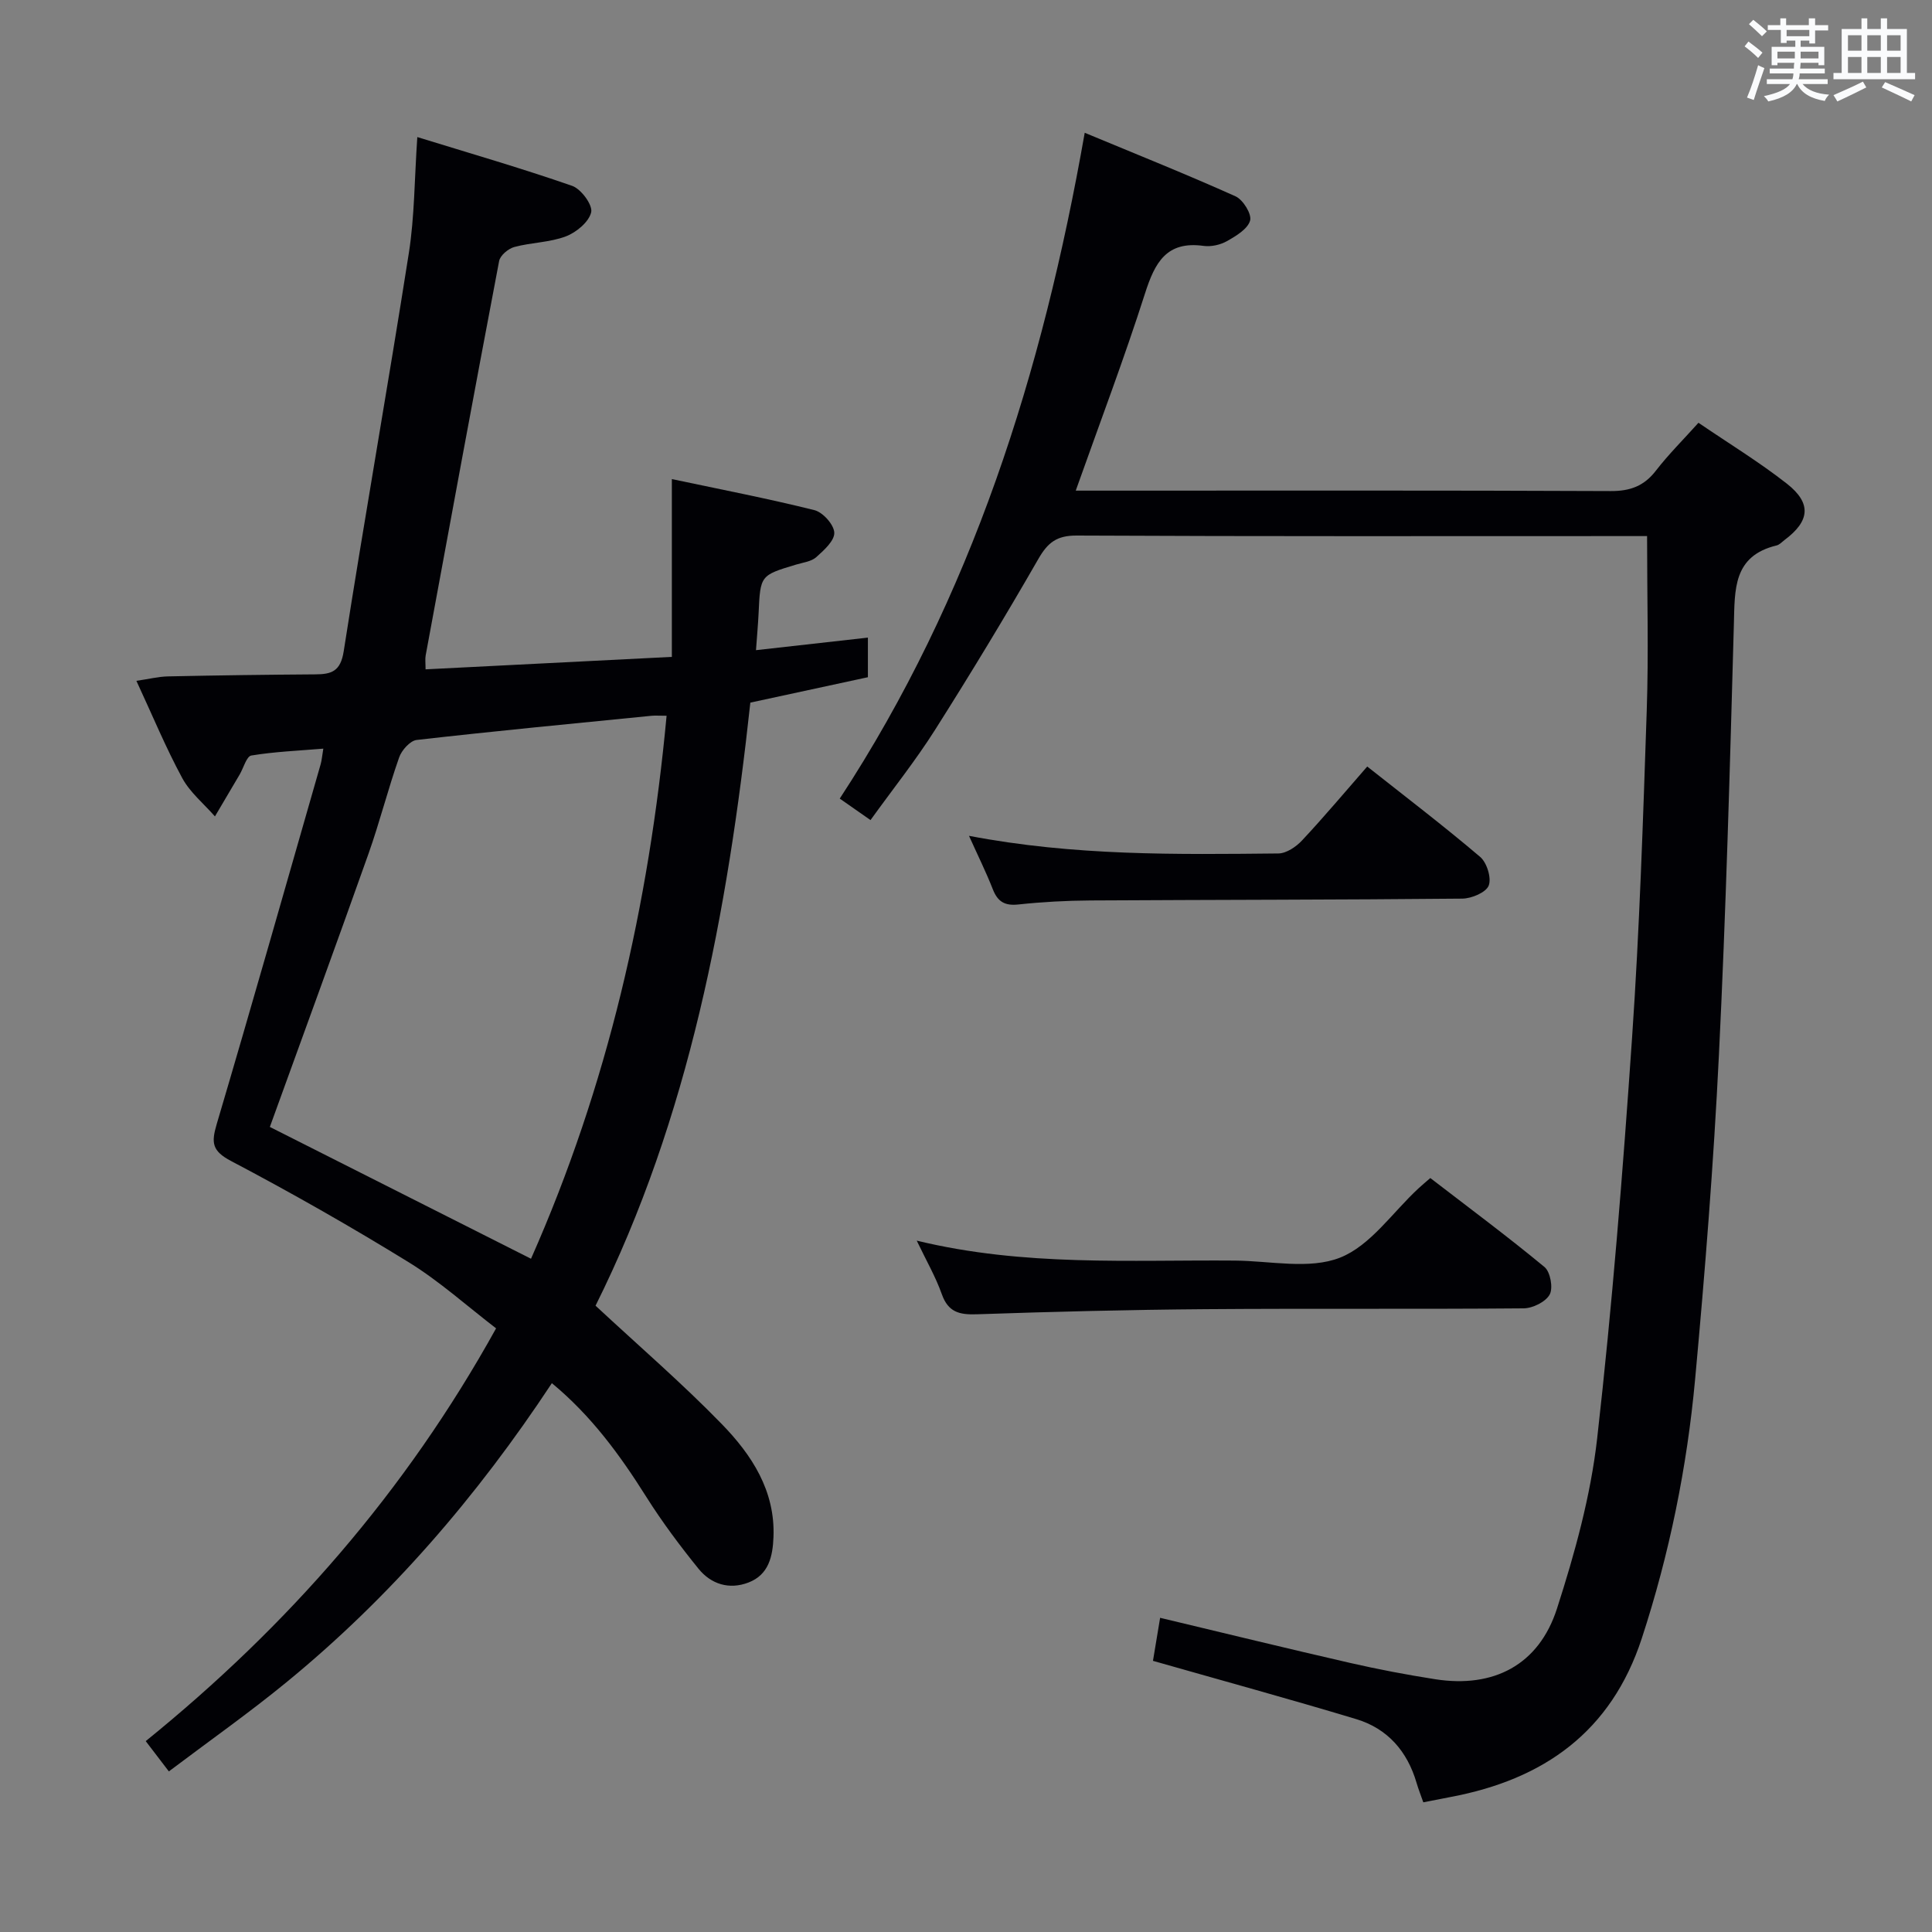 <svg enable-background="new 0 0 400 400" viewBox="0 0 400 400" xmlns="http://www.w3.org/2000/svg"><rect x="0" y="0" width="400" height="400" fill="#808080" stroke="none"/><g fill="#010105"><path d="m34.96 366.75c-1.84-2.41-3.13-4.1-4.79-6.27 29.38-23.79 53.79-51.61 72.54-85.46-5.99-4.59-11.67-9.72-18.07-13.67-12.02-7.41-24.32-14.4-36.81-20.98-3.94-2.08-4.1-3.77-2.98-7.58 7.34-24.81 14.4-49.7 21.54-74.57.22-.78.28-1.61.55-3.22-5.2.43-10.1.63-14.9 1.42-.99.16-1.61 2.54-2.4 3.9-1.71 2.91-3.43 5.81-5.14 8.71-2.3-2.63-5.15-4.95-6.77-7.94-3.39-6.26-6.12-12.87-9.49-20.13 2.57-.37 4.56-.88 6.57-.92 10.16-.22 20.32-.35 30.48-.42 3.34-.02 5.22-.61 5.87-4.78 4.3-27.52 9.17-54.95 13.49-82.47 1.18-7.52 1.15-15.23 1.75-23.99 10.83 3.34 21.54 6.44 32.06 10.1 1.84.64 4.27 3.94 3.94 5.45-.45 2.01-3.08 4.19-5.25 5.01-3.35 1.27-7.16 1.25-10.67 2.2-1.25.34-2.92 1.74-3.14 2.9-5.18 27.2-10.19 54.43-15.21 81.66-.14.77-.02 1.59-.02 2.88 16.94-.86 33.63-1.7 50.99-2.58 0-12.4 0-24.27 0-36.81 10.15 2.15 19.9 4.03 29.52 6.43 1.75.44 4.04 3 4.11 4.66s-2.14 3.65-3.73 5.07c-1.03.92-2.74 1.11-4.17 1.54-7.42 2.23-7.41 2.22-7.77 10.06-.11 2.29-.32 4.58-.54 7.66 7.82-.88 15.31-1.72 23.17-2.6v8.2c-7.73 1.67-15.9 3.44-24.34 5.26-4.71 43.39-12.68 85.99-32.05 124.86 9.01 8.38 17.95 16.08 26.15 24.52 6.18 6.36 11.08 13.8 10.69 23.4-.16 4-.98 7.78-5.17 9.39-4 1.54-7.76.35-10.36-2.86-3.85-4.76-7.54-9.7-10.8-14.87-5.42-8.6-11.31-16.72-19.55-23.54-15.53 23.53-33.52 44.39-55.06 62.01-7.7 6.3-15.86 12.05-24.24 18.37zm74.98-106.14c15.83-35.73 24.42-73.26 28.07-112.42-1.56 0-2.38-.07-3.18.01-16.19 1.61-32.4 3.16-48.56 5-1.36.16-3.11 2.12-3.63 3.61-2.31 6.56-4.01 13.34-6.33 19.9-6.71 18.91-13.61 37.75-20.44 56.61 17.58 8.87 35.49 17.91 54.07 27.29z"/><path d="m238.71 343.86c.42-2.55.93-5.59 1.48-8.91 13.32 3.18 26.33 6.36 39.38 9.35 5.82 1.33 11.7 2.45 17.6 3.37 12.05 1.88 21.42-2.95 25.18-14.61 3.7-11.48 6.98-23.35 8.33-35.29 3.12-27.55 5.32-55.23 7.22-82.9 1.55-22.55 2.28-45.17 3.04-67.77.4-11.77.07-23.57.07-36.11-1.1 0-2.86 0-4.61 0-37.83 0-75.66.08-113.49-.11-4.11-.02-5.98 1.44-7.94 4.86-6.87 11.96-14.03 23.77-21.41 35.42-3.99 6.29-8.66 12.15-13.33 18.63-2.16-1.51-4.01-2.8-6.37-4.45 27.32-41.74 41.96-88.04 50.72-137.85 10.97 4.56 21.19 8.65 31.23 13.16 1.55.7 3.39 3.68 3.01 5.02-.5 1.75-2.91 3.19-4.79 4.25-1.37.78-3.28 1.2-4.83.99-7.7-1.07-10.1 3.47-12.13 9.82-4.29 13.42-9.29 26.61-14.35 40.85h5.77c35 0 69.99-.07 104.99.09 4.05.02 6.91-1.05 9.37-4.24 2.62-3.39 5.69-6.43 8.8-9.9 6.29 4.29 12.56 8.11 18.29 12.6 5.19 4.07 4.78 7.76-.48 11.68-.53.4-1.04.98-1.64 1.12-9.03 2.18-8.64 9.12-8.84 16.3-.82 29.76-1.64 59.53-3.1 89.27-1.1 22.4-2.87 44.78-4.93 67.12-1.68 18.22-5.32 36.11-11.03 53.57-6.33 19.37-20.29 29.22-39.55 32.85-1.79.34-3.57.69-5.69 1.11-.47-1.36-1-2.67-1.39-4.01-1.91-6.55-6-11.25-12.48-13.21-13.79-4.16-27.69-7.96-42.1-12.07z"/><path d="m189.8 256.86c22.32 5.41 44.14 3.95 65.87 4.13 7.32.06 15.4 1.89 21.75-.6 6.31-2.48 10.88-9.37 16.23-14.32.71-.66 1.46-1.28 2.48-2.17 8 6.16 15.99 12.09 23.64 18.42 1.21 1 1.82 4.33 1.08 5.69-.83 1.53-3.51 2.85-5.4 2.87-21.97.19-43.93 0-65.9.17-15.79.12-31.58.52-47.36 1.06-3.6.12-5.89-.46-7.2-4.17-1.27-3.58-3.2-6.92-5.19-11.08z"/><path d="m200.62 173.05c21.84 4.18 42.96 3.86 64.06 3.65 1.65-.02 3.65-1.37 4.87-2.67 4.54-4.85 8.81-9.94 13.52-15.33 7.94 6.28 15.83 12.29 23.38 18.71 1.39 1.18 2.38 4.38 1.77 5.94-.57 1.43-3.54 2.68-5.47 2.7-25.65.25-51.31.23-76.96.38-4.98.03-9.98.3-14.93.83-2.83.31-4.29-.56-5.31-3.15-1.38-3.53-3.08-6.95-4.93-11.06z"/></g><path d="m361.2 9.6.8-1c.9.7 1.9 1.4 2.9 2.3l-.9 1.1c-1-1-2-1.8-2.8-2.4zm.5 10.6c.9-2.1 1.6-4.3 2.3-6.7.4.2.8.4 1.3.6-.7 2.1-1.5 4.3-2.2 6.6zm.4-15.2.9-.9c1 .8 2 1.6 2.8 2.4l-1 1c-.9-.9-1.8-1.7-2.7-2.5zm12.5-1.2h1.2v1.4h2.7v1.1h-2.7v2.7h-1.2v-.6h-1.8v1.3h4.9v3.8h-1.2v-.5h-3.7c0 .4-.1.9-.1 1.2h5.1v1h-5.2c0 .5-.1.9-.2 1.2h6v1h-5.2c1.1 1.3 2.9 2 5.5 2.2-.4.4-.7.8-.9 1.3-2.9-.5-4.8-1.6-5.7-3.5h-.1c-.8 1.7-2.7 2.9-5.9 3.6-.2-.4-.6-.8-.9-1.1 2.8-.6 4.6-1.4 5.4-2.5h-4.8v-1h5.3c.1-.3.2-.7.2-1.2h-4.9v-1h5c0-.4 0-.8.1-1.2h-3.5v.5h-1.2v-3.8h4.9v-1.3h-1.8v.5h-1.2v-2.7h-2.7v-1h2.6v-1.4h1.2v1.4h4.7v-1.4zm-6.6 8.3h3.6c0-.4 0-.9 0-1.4h-3.6zm1.9-4.6h4.7v-1.3h-4.7zm6.6 3.2h-3.7v1.4h3.7z" fill="#fafbfc"/><path d="m385.3 3.8h1.3v2.2h2.8v-2.2h1.3v2.2h4.1v9.1h1.7v1.3h-16.9v-1.3h1.7v-9.1h4.1v-2.2zm.4 13.1.7 1.2c-1.8.9-3.8 1.9-6 2.9-.2-.4-.5-.8-.8-1.3 2.3-1 4.3-1.9 6.1-2.8zm-3.1-6.4h2.8v-3.2h-2.8zm0 4.6h2.8v-3.3h-2.8zm4-4.6h2.8v-3.2h-2.8zm0 4.6h2.8v-3.3h-2.8zm3.7 1.9c2.1.9 4.1 1.8 6.1 2.7l-.7 1.3c-2.2-1.1-4.2-2-6.1-2.9zm3.2-9.7h-2.8v3.2h2.8zm-2.8 7.8h2.8v-3.3h-2.8z" fill="#fafbfc"/></svg>